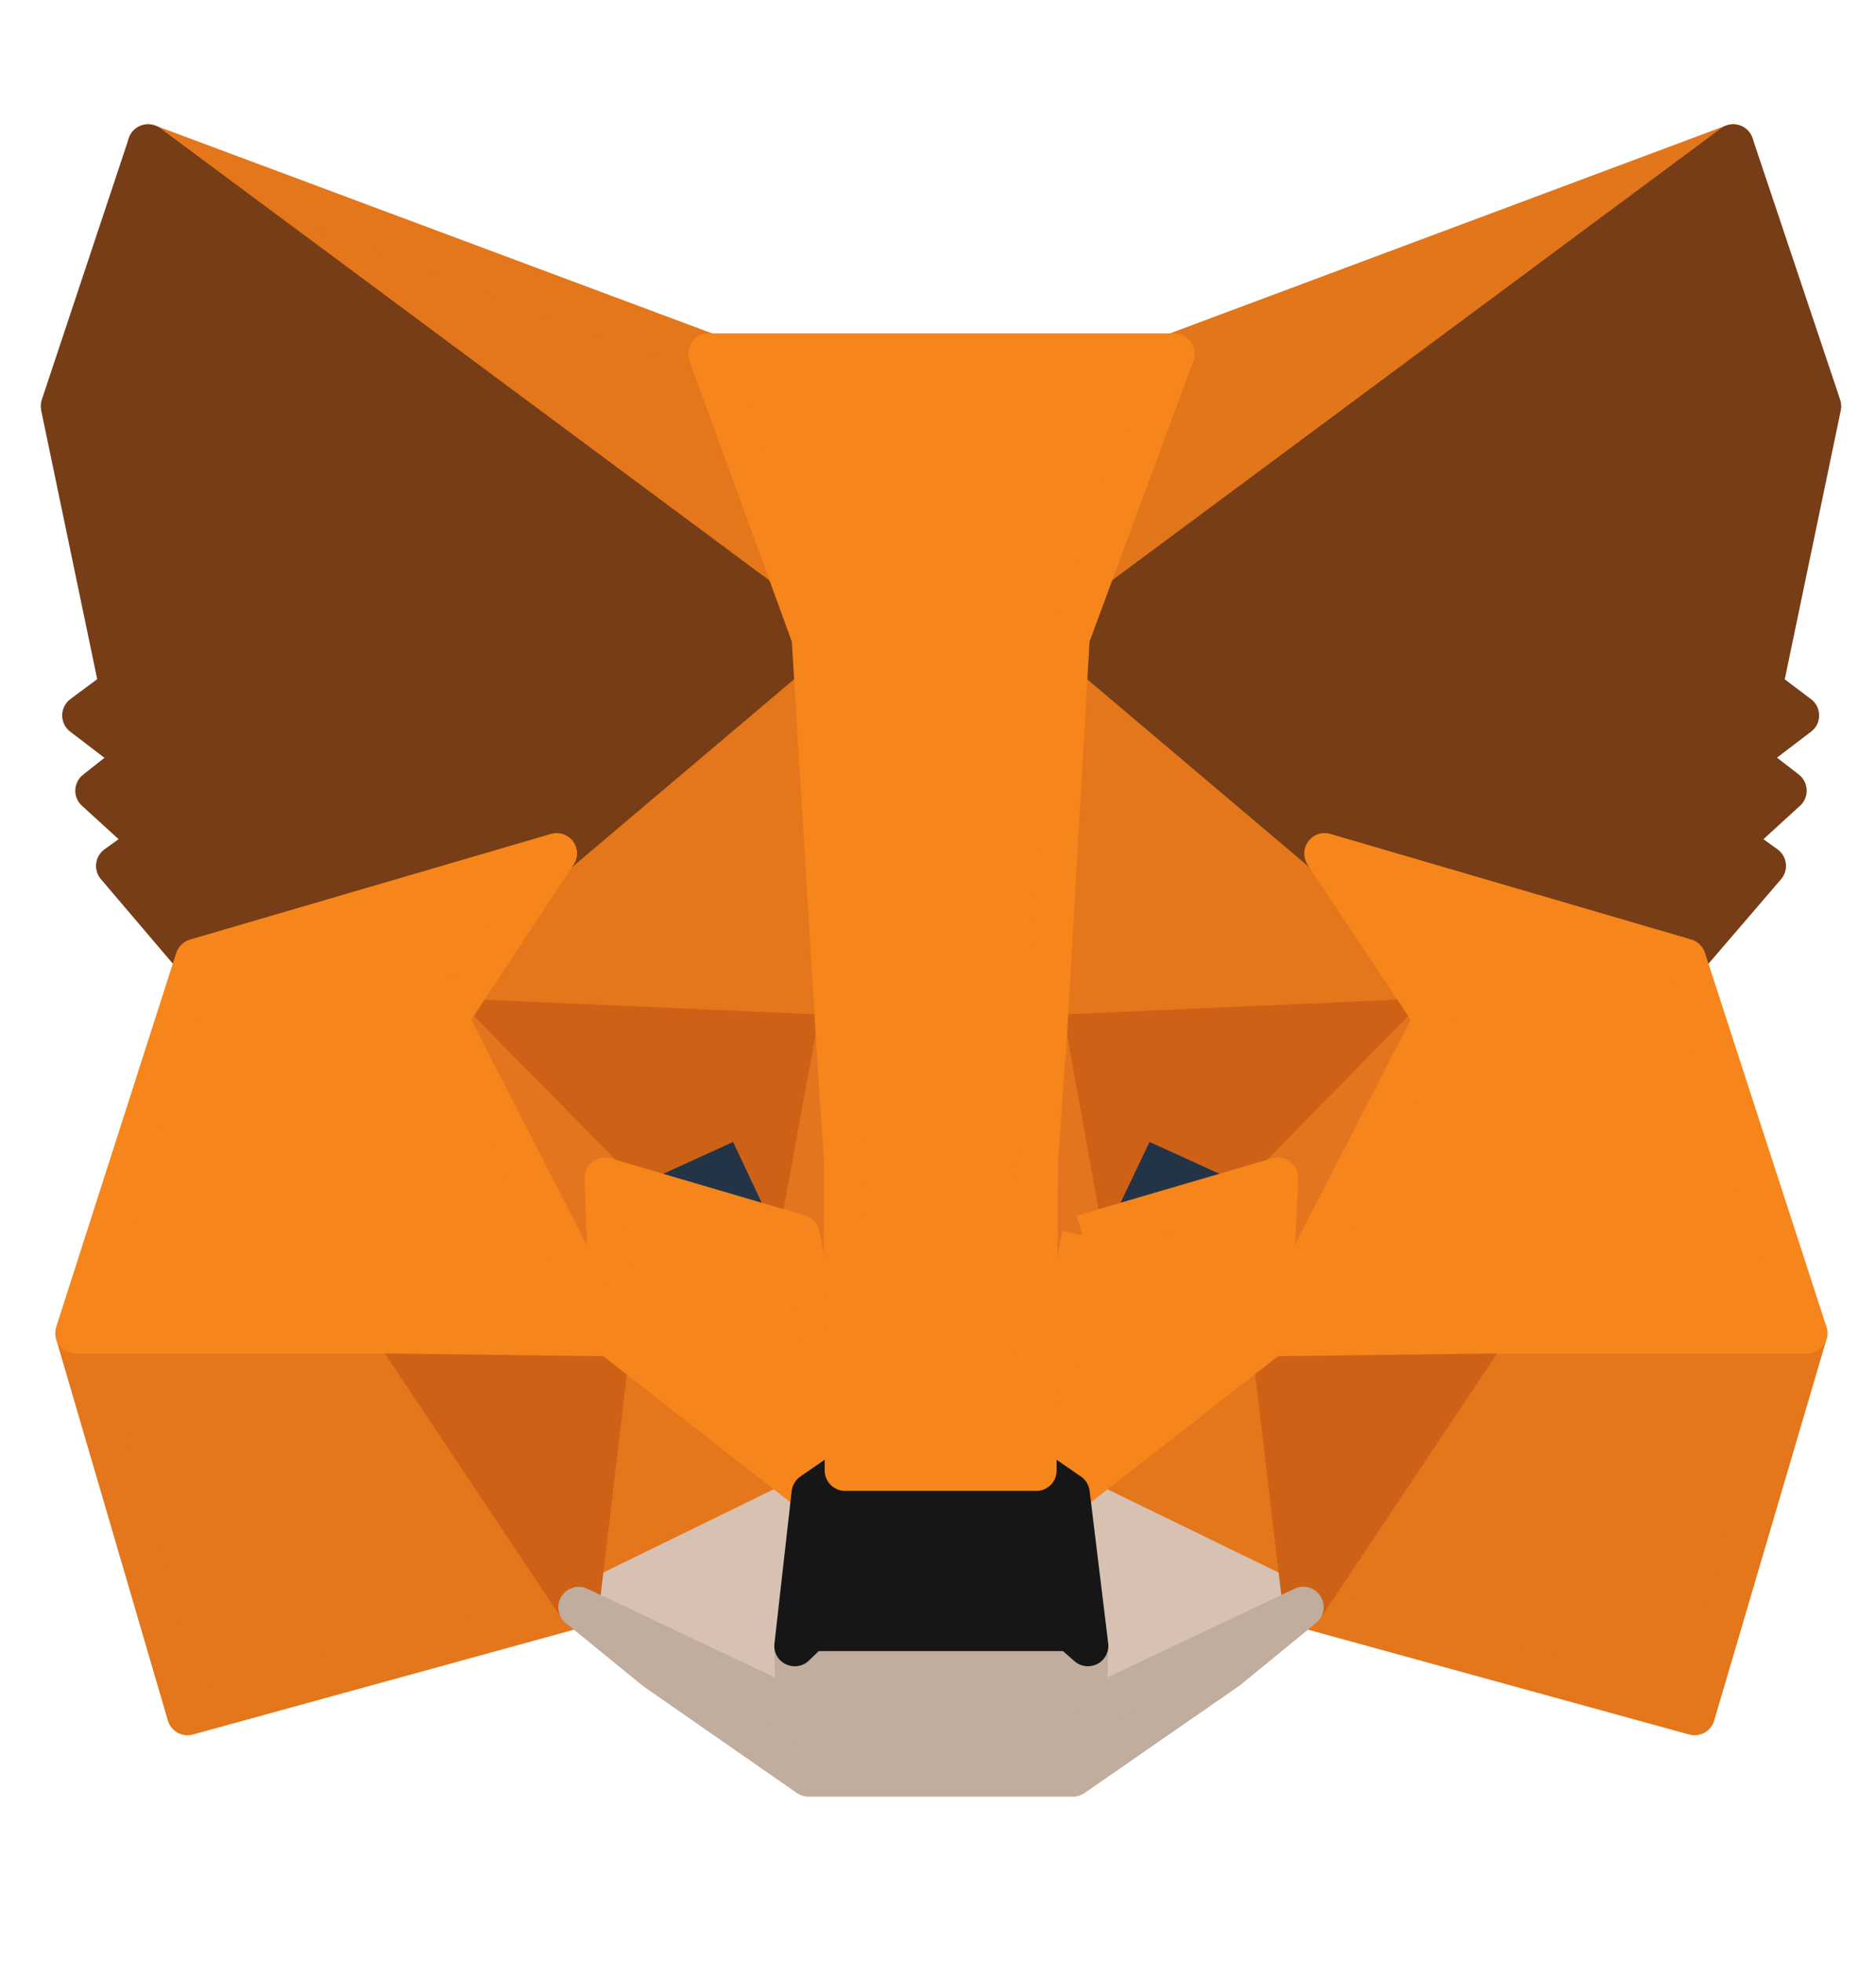 <svg viewBox="0 0 22 23" fill="none" xmlns="http://www.w3.org/2000/svg">
  <path
    d="M20.326 1.696L12.274 7.676L13.762 4.148L20.326 1.696Z"
    fill="#E2761B"
  />
  <path
    fill-rule="evenodd"
    clip-rule="evenodd"
    d="M20.536 1.581C20.593 1.686 20.564 1.817 20.468 1.888L12.416 7.868C12.33 7.932 12.211 7.93 12.126 7.864C12.041 7.797 12.011 7.682 12.053 7.583L13.542 4.055C13.568 3.994 13.617 3.947 13.679 3.924L20.242 1.472C20.354 1.43 20.479 1.477 20.536 1.581ZM13.943 4.336L12.835 6.961L18.827 2.511L13.943 4.336Z"
    fill="#E2761B"
  />
  <path
    d="M1.737 1.696L9.724 7.733L8.308 4.148L1.737 1.696H1.737ZM17.428 15.558L15.284 18.844L19.872 20.106L21.191 15.631L17.428 15.558ZM0.887 15.631L2.199 20.106L6.787 18.843L4.643 15.558L0.887 15.631Z"
    fill="#E4761B"
  />
  <path
    fill-rule="evenodd"
    clip-rule="evenodd"
    d="M1.501 1.653C1.522 1.539 1.621 1.457 1.737 1.457H1.737C1.769 1.457 1.8 1.463 1.829 1.475L8.392 3.924C8.455 3.947 8.506 3.997 8.531 4.06L9.946 7.645C9.986 7.745 9.954 7.858 9.869 7.923C9.783 7.988 9.665 7.988 9.58 7.924L1.602 1.894C1.526 1.842 1.484 1.748 1.501 1.653ZM3.188 2.492L9.189 7.028L8.125 4.335L3.188 2.492ZM4.638 15.319C4.72 15.317 4.798 15.358 4.843 15.427L6.987 18.713C7.029 18.776 7.037 18.857 7.01 18.928C6.983 18.999 6.924 19.053 6.85 19.074L2.262 20.336C2.136 20.371 2.006 20.298 1.969 20.173L0.658 15.698L0.887 15.631L0.883 15.392L4.638 15.319ZM1.205 15.864L2.362 19.813L6.407 18.7L4.515 15.799L1.205 15.864ZM17.433 15.319L21.196 15.392C21.27 15.393 21.34 15.429 21.384 15.489C21.428 15.55 21.442 15.627 21.421 15.698L20.102 20.174C20.065 20.299 19.934 20.371 19.809 20.336L15.22 19.074C15.147 19.054 15.087 19 15.06 18.928C15.033 18.857 15.042 18.777 15.084 18.713L17.228 15.427L17.428 15.558L17.433 15.319ZM17.556 15.8L15.663 18.7L19.709 19.813L20.873 15.864L17.556 15.8Z"
    fill="#E4761B"
  />
  <path
    d="M6.528 10.006L5.25 11.94L9.805 12.143L9.643 7.247L6.528 10.006ZM15.534 10.006L12.379 7.19L12.274 12.143L16.822 11.94L15.535 10.006H15.534ZM6.787 18.843L9.522 17.508L7.159 15.663L6.787 18.843ZM12.54 17.508L15.284 18.843L14.903 15.662L12.541 17.508H12.54Z"
    fill="#E4761B"
  />
  <path
    fill-rule="evenodd"
    clip-rule="evenodd"
    d="M12.283 6.971C12.369 6.934 12.468 6.949 12.538 7.012L15.685 9.82C15.704 9.835 15.72 9.853 15.734 9.874L17.02 11.808C17.068 11.88 17.074 11.972 17.035 12.048C16.996 12.125 16.918 12.175 16.832 12.179L12.284 12.381C12.218 12.384 12.154 12.36 12.107 12.313C12.059 12.267 12.033 12.204 12.034 12.137L12.14 7.185C12.142 7.092 12.198 7.008 12.283 6.971ZM9.738 7.027C9.823 7.063 9.879 7.146 9.882 7.239L10.044 12.134C10.046 12.201 10.021 12.266 9.973 12.312C9.926 12.359 9.861 12.384 9.795 12.381L5.239 12.179C5.153 12.175 5.075 12.125 5.036 12.049C4.997 11.972 5.002 11.88 5.05 11.808L6.328 9.874L6.528 10.006L6.369 9.827L9.485 7.067C9.554 7.006 9.653 6.99 9.738 7.027ZM6.71 10.164L5.682 11.72L9.558 11.892L9.421 7.763L6.71 10.164ZM12.607 7.714L12.518 11.892L16.388 11.72L15.353 10.165L12.607 7.714ZM14.995 15.442C15.075 15.475 15.13 15.548 15.14 15.634L15.521 18.814C15.532 18.901 15.494 18.987 15.422 19.038C15.351 19.088 15.258 19.096 15.179 19.058L12.435 17.723C12.335 17.674 12.282 17.563 12.307 17.454C12.321 17.395 12.355 17.346 12.402 17.312L14.756 15.474C14.824 15.421 14.915 15.409 14.995 15.442ZM12.989 17.461L14.994 18.436L14.716 16.112L12.989 17.461ZM7.067 15.442C7.147 15.409 7.238 15.421 7.306 15.475L9.669 17.32C9.734 17.37 9.769 17.451 9.76 17.533C9.751 17.615 9.701 17.687 9.627 17.723L6.891 19.058L6.787 18.843L6.549 18.816L6.922 15.635C6.932 15.549 6.987 15.476 7.067 15.442ZM7.075 18.436L9.073 17.461L7.347 16.113L7.075 18.436Z"
    fill="#E4761B"
  />
  <path
    d="M15.284 18.844L12.54 17.509L12.759 19.297L12.735 20.05L15.284 18.844ZM6.786 18.844L9.336 20.049L9.319 19.297L9.522 17.508L6.786 18.844Z"
    fill="#D7C1B3"
  />
  <path
    fill-rule="evenodd"
    clip-rule="evenodd"
    d="M9.66 17.313C9.731 17.363 9.77 17.448 9.76 17.535L9.559 19.308L9.575 20.044C9.576 20.127 9.535 20.205 9.466 20.25C9.396 20.295 9.308 20.301 9.233 20.265L6.684 19.06C6.601 19.021 6.548 18.937 6.547 18.846C6.547 18.753 6.599 18.669 6.682 18.629L9.417 17.293C9.496 17.255 9.589 17.262 9.66 17.313ZM12.402 17.314C12.473 17.263 12.566 17.255 12.645 17.294L15.388 18.629L15.284 18.844L15.386 19.06L12.837 20.266C12.761 20.301 12.673 20.295 12.603 20.25C12.534 20.204 12.493 20.125 12.496 20.042L12.519 19.308L12.303 17.538C12.293 17.451 12.33 17.365 12.402 17.314ZM14.731 18.841L12.831 17.916L12.996 19.268C12.998 19.28 12.998 19.292 12.998 19.305L12.986 19.666L14.731 18.841ZM7.339 18.84L9.088 19.668L9.08 19.302C9.08 19.291 9.081 19.281 9.082 19.27L9.235 17.914L7.339 18.84Z"
    fill="#D7C1B3"
  />
  <path
    d="M9.376 14.481L7.094 13.81L8.705 13.073L9.376 14.481ZM12.686 14.481L13.358 13.073L14.976 13.81L12.686 14.481Z"
    fill="#233447"
  />
  <path
    fill-rule="evenodd"
    clip-rule="evenodd"
    d="M8.605 12.856C8.724 12.801 8.865 12.852 8.921 12.97L9.592 14.378L9.376 14.481L9.309 14.71L7.027 14.039C6.931 14.011 6.863 13.926 6.856 13.827C6.849 13.727 6.904 13.634 6.995 13.592L8.605 12.856ZM8.93 14.1L8.59 13.388L7.776 13.761L8.93 14.1ZM13.142 12.97C13.198 12.852 13.338 12.801 13.457 12.855L15.075 13.592C15.166 13.633 15.222 13.727 15.215 13.826C15.208 13.926 15.139 14.011 15.044 14.039L12.753 14.71L12.686 14.481L12.47 14.378L13.142 12.97ZM13.132 14.101L14.292 13.761L13.473 13.388L13.132 14.101Z"
    fill="#233447"
  />
  <path
    d="M6.787 18.844L7.175 15.559L4.642 15.631L6.787 18.844ZM14.896 15.559L15.284 18.844L17.428 15.631L14.895 15.559H14.896ZM16.822 11.941L12.273 12.143L12.694 14.482L13.366 13.074L14.985 13.81L16.821 11.941H16.822ZM7.095 13.81L8.713 13.074L9.376 14.482L9.805 12.143L5.249 11.941L7.095 13.81Z"
    fill="#CD6116"
  />
  <path
    fill-rule="evenodd"
    clip-rule="evenodd"
    d="M5.031 11.844C5.071 11.754 5.162 11.698 5.26 11.702L9.816 11.904C9.885 11.907 9.949 11.94 9.992 11.994C10.035 12.048 10.053 12.118 10.04 12.186L9.611 14.525C9.593 14.627 9.51 14.706 9.407 14.719C9.304 14.732 9.204 14.678 9.16 14.584L8.597 13.389L7.194 14.028L7.094 13.81L6.924 13.978L5.079 12.109C5.01 12.039 4.991 11.934 5.031 11.844ZM7.147 13.524L8.613 12.856C8.732 12.802 8.873 12.854 8.929 12.972L9.275 13.707L9.521 12.37L5.848 12.207L7.147 13.524ZM16.807 11.702C16.812 11.702 16.816 11.702 16.821 11.702H16.821C16.951 11.702 17.058 11.806 17.06 11.936C17.062 12.007 17.032 12.072 16.983 12.117L15.155 13.978C15.085 14.05 14.977 14.07 14.885 14.028L13.481 13.389L12.91 14.585C12.865 14.679 12.765 14.733 12.662 14.719C12.559 14.705 12.477 14.626 12.459 14.524L12.038 12.186C12.025 12.118 12.043 12.048 12.086 11.994C12.129 11.94 12.194 11.907 12.262 11.904L16.807 11.702ZM16.224 12.207L12.557 12.37L12.798 13.709L13.15 12.971C13.206 12.853 13.346 12.802 13.465 12.856L14.931 13.524L16.224 12.207ZM7.352 15.397C7.399 15.448 7.421 15.518 7.413 15.587L7.024 18.872L6.786 18.844L6.588 18.977L4.443 15.764C4.395 15.692 4.39 15.599 4.429 15.521C4.469 15.444 4.548 15.395 4.635 15.392L7.168 15.319C7.238 15.318 7.305 15.346 7.352 15.397ZM6.625 18.172L6.905 15.806L5.081 15.858L6.625 18.172ZM14.656 15.555C14.658 15.424 14.764 15.319 14.895 15.319H14.895C14.899 15.319 14.902 15.319 14.905 15.319L17.435 15.392C17.522 15.395 17.601 15.444 17.641 15.521C17.681 15.599 17.675 15.692 17.627 15.764L15.483 18.977C15.427 19.06 15.325 19.1 15.228 19.077C15.13 19.053 15.058 18.972 15.046 18.872L14.66 15.602C14.657 15.587 14.656 15.571 14.656 15.555ZM15.165 15.806L15.445 18.172L16.989 15.858L15.165 15.806Z"
    fill="#CD6116"
  />
  <path
    d="M5.25 11.941L7.159 15.664L7.094 13.81L5.25 11.941ZM14.984 13.81L14.904 15.664L16.822 11.941L14.985 13.81H14.984ZM9.805 12.143L9.376 14.482L9.911 17.241L10.032 13.608L9.805 12.143ZM12.273 12.143L12.055 13.6L12.152 17.241L12.694 14.482L12.273 12.143Z"
    fill="#E4751F"
  />
  <path
    fill-rule="evenodd"
    clip-rule="evenodd"
    d="M16.962 11.747C17.057 11.816 17.088 11.945 17.034 12.05L15.116 15.773C15.065 15.873 14.951 15.924 14.842 15.895C14.734 15.866 14.66 15.765 14.665 15.653L14.745 13.8C14.748 13.734 14.777 13.675 14.823 13.634L16.651 11.773C16.734 11.689 16.866 11.678 16.962 11.747ZM5.109 11.747C5.205 11.678 5.337 11.689 5.42 11.773L7.264 13.643C7.306 13.685 7.331 13.742 7.333 13.802L7.398 15.655C7.402 15.767 7.328 15.867 7.219 15.895C7.111 15.923 6.997 15.873 6.946 15.773L5.037 12.05C4.983 11.945 5.014 11.816 5.109 11.747ZM6.173 13.217L6.883 14.601L6.858 13.912L6.173 13.217ZM15.219 13.913L15.19 14.586L15.886 13.234L15.219 13.913ZM9.809 11.904C9.925 11.906 10.024 11.991 10.042 12.107L10.268 13.572C10.27 13.586 10.271 13.601 10.271 13.616L10.149 17.249C10.146 17.371 10.051 17.47 9.929 17.48C9.808 17.489 9.699 17.406 9.676 17.287L9.142 14.527C9.136 14.498 9.136 14.468 9.141 14.439L9.57 12.1C9.591 11.985 9.692 11.902 9.809 11.904ZM9.62 14.481L9.785 13.579L9.792 13.623L9.742 15.113L9.62 14.481ZM12.508 12.101L12.929 14.44C12.935 14.469 12.934 14.499 12.929 14.528L12.387 17.288C12.363 17.407 12.254 17.49 12.132 17.48C12.011 17.47 11.916 17.37 11.913 17.248L11.816 13.606C11.816 13.592 11.816 13.578 11.819 13.565L12.037 12.108L12.273 12.143L12.508 12.101ZM12.295 13.614L12.451 14.48L12.334 15.076L12.295 13.615L12.295 13.614Z"
    fill="#E4751F"
  />
  <path
    d="M12.694 14.482L12.152 17.241L12.54 17.508L14.903 15.663L14.984 13.81L12.694 14.482ZM7.094 13.81L7.159 15.663L9.522 17.508L9.91 17.241L9.376 14.482L7.094 13.81Z"
    fill="#F6851B"
  />
  <path
    fill-rule="evenodd"
    clip-rule="evenodd"
    d="M15.132 13.622C15.193 13.669 15.227 13.743 15.223 13.82L15.142 15.674C15.139 15.744 15.105 15.809 15.05 15.852L12.688 17.697C12.605 17.761 12.491 17.765 12.405 17.705L12.017 17.438C11.938 17.384 11.899 17.288 11.918 17.195L12.459 14.435L12.694 14.482L12.627 14.252L14.917 13.581C14.991 13.559 15.071 13.574 15.132 13.622ZM12.901 14.67L12.417 17.133L12.532 17.212L14.669 15.543L14.731 14.134L12.901 14.67ZM6.948 13.621C7.009 13.574 7.088 13.559 7.162 13.581L9.444 14.252C9.53 14.277 9.594 14.348 9.611 14.436L10.145 17.196C10.163 17.289 10.124 17.384 10.046 17.438L9.657 17.706C9.571 17.765 9.457 17.761 9.375 17.697L7.012 15.852C6.956 15.808 6.923 15.742 6.92 15.672L6.856 13.818C6.853 13.742 6.887 13.668 6.948 13.621ZM7.345 14.133L7.394 15.543L9.531 17.212L9.646 17.133L9.169 14.67L7.345 14.133Z"
    fill="#F6851B"
  />
  <path
    d="M12.735 20.049L12.758 19.296L12.557 19.118H9.505L9.319 19.296L9.336 20.049L6.786 18.843L7.677 19.571L9.481 20.826H12.581L14.393 19.571L15.284 18.843L12.735 20.049Z"
    fill="#C0AD9E"
  />
  <path
    fill-rule="evenodd"
    clip-rule="evenodd"
    d="M15.486 18.715C15.55 18.817 15.529 18.952 15.435 19.028L14.545 19.756C14.54 19.761 14.535 19.764 14.529 19.768L12.717 21.023C12.677 21.05 12.629 21.065 12.581 21.065H9.482C9.433 21.065 9.385 21.05 9.345 21.022L7.541 19.768C7.535 19.764 7.53 19.76 7.526 19.756L6.635 19.029C6.542 18.952 6.52 18.818 6.584 18.716C6.649 18.614 6.78 18.576 6.889 18.627L9.088 19.668L9.08 19.302C9.079 19.235 9.106 19.17 9.154 19.123L9.34 18.946C9.385 18.903 9.444 18.879 9.505 18.879H12.557C12.615 18.879 12.671 18.901 12.715 18.939L12.917 19.117C12.97 19.164 13 19.233 12.998 19.304L12.986 19.666L15.181 18.627C15.291 18.575 15.421 18.613 15.486 18.715ZM12.735 20.049L12.496 20.042L12.516 19.401L12.466 19.358H9.601L9.561 19.396L9.575 20.044C9.576 20.127 9.535 20.205 9.466 20.25C9.396 20.295 9.308 20.301 9.233 20.265L8.798 20.059L9.556 20.587H12.506L13.259 20.066L12.837 20.265L12.735 20.049Z"
    fill="#C0AD9E"
  />
  <path
    d="M12.54 17.508L12.152 17.241H9.91L9.522 17.508L9.319 19.297L9.506 19.119H12.557L12.758 19.297L12.54 17.508L12.54 17.508Z"
    fill="#161616"
  />
  <path
    fill-rule="evenodd"
    clip-rule="evenodd"
    d="M9.774 17.044C9.814 17.017 9.861 17.002 9.91 17.002H12.152C12.2 17.002 12.247 17.017 12.287 17.044L12.661 17.301C12.725 17.338 12.768 17.404 12.778 17.479L12.996 19.268C13.008 19.366 12.958 19.462 12.87 19.508C12.782 19.554 12.675 19.542 12.6 19.476L12.466 19.358H9.602L9.485 19.47C9.412 19.54 9.303 19.556 9.213 19.511C9.123 19.467 9.07 19.37 9.082 19.27L9.284 17.482C9.292 17.413 9.329 17.351 9.386 17.311L9.774 17.044ZM9.607 18.88H12.467L12.316 17.645L12.077 17.48H9.984L9.747 17.643L9.607 18.88Z"
    fill="#161616"
  />
  <path
    d="M20.665 8.064L21.353 4.763L20.325 1.696L12.54 7.474L15.534 10.006L19.767 11.245L20.705 10.152L20.301 9.861L20.948 9.27L20.447 8.882L21.094 8.388L20.665 8.064ZM0.717 4.763L1.405 8.064L0.968 8.388L1.615 8.882L1.122 9.27L1.769 9.861L1.365 10.152L2.295 11.245L6.528 10.006L9.522 7.474L1.737 1.696L0.717 4.763Z"
    fill="#763D16"
  />
  <path
    fill-rule="evenodd"
    clip-rule="evenodd"
    d="M1.666 1.468C1.739 1.445 1.818 1.458 1.88 1.504L9.664 7.282C9.723 7.325 9.758 7.393 9.761 7.466C9.763 7.539 9.732 7.609 9.676 7.656L6.682 10.189C6.657 10.211 6.627 10.226 6.595 10.236L2.362 11.474C2.272 11.501 2.174 11.471 2.113 11.4L1.183 10.307C1.14 10.257 1.12 10.19 1.128 10.123C1.136 10.057 1.171 9.997 1.225 9.958L1.391 9.839L0.961 9.447C0.909 9.4 0.88 9.332 0.883 9.262C0.886 9.192 0.919 9.126 0.974 9.083L1.225 8.885L0.823 8.578C0.764 8.533 0.729 8.462 0.729 8.386C0.73 8.311 0.766 8.241 0.826 8.196L1.14 7.963L0.483 4.812C0.475 4.77 0.477 4.727 0.49 4.687L1.511 1.62C1.535 1.547 1.592 1.491 1.666 1.468ZM20.397 1.468C20.47 1.491 20.527 1.547 20.552 1.62L21.58 4.687C21.593 4.727 21.596 4.77 21.587 4.812L20.93 7.965L21.238 8.197C21.298 8.242 21.333 8.313 21.333 8.387C21.334 8.462 21.299 8.533 21.239 8.578L20.839 8.883L21.095 9.081C21.151 9.125 21.184 9.19 21.187 9.261C21.19 9.331 21.162 9.4 21.109 9.447L20.68 9.839L20.845 9.958C20.899 9.997 20.935 10.058 20.943 10.124C20.951 10.191 20.93 10.257 20.887 10.308L19.948 11.401C19.887 11.472 19.79 11.501 19.7 11.475L15.467 10.236C15.435 10.226 15.405 10.21 15.38 10.189L12.386 7.656C12.33 7.609 12.299 7.539 12.302 7.466C12.304 7.393 12.339 7.325 12.398 7.282L20.183 1.504C20.244 1.458 20.324 1.445 20.397 1.468ZM20.665 8.064L20.431 8.015L21.106 4.777L20.203 2.084L12.925 7.486L15.65 9.791L19.686 10.972L20.354 10.194L20.161 10.055C20.102 10.012 20.066 9.946 20.062 9.874C20.058 9.802 20.086 9.732 20.14 9.684L20.577 9.285L20.3 9.071C20.241 9.025 20.207 8.955 20.207 8.881C20.208 8.806 20.243 8.736 20.302 8.691L20.698 8.389L20.521 8.255L20.665 8.064ZM1.86 2.085L0.965 4.777L1.639 8.015C1.658 8.107 1.622 8.201 1.548 8.256L1.366 8.391L1.761 8.691C1.819 8.736 1.854 8.806 1.855 8.88C1.855 8.954 1.822 9.024 1.764 9.069L1.491 9.284L1.931 9.684C1.984 9.733 2.012 9.803 2.008 9.875C2.004 9.947 1.968 10.013 1.909 10.055L1.715 10.195L2.377 10.972L6.412 9.791L9.137 7.486L1.86 2.085Z"
    fill="#763D16"
  />
  <path
    d="M19.767 11.245L15.534 10.006L16.821 11.94L14.903 15.663L17.428 15.631H21.191L19.767 11.245L19.767 11.245ZM6.528 10.006L2.295 11.245L0.887 15.631H4.643L7.159 15.663L5.249 11.94L6.528 10.006ZM12.274 12.143L12.54 7.473L13.771 4.148H8.308L9.522 7.473L9.805 12.143L9.902 13.616L9.911 17.241H12.152L12.168 13.616L12.274 12.143Z"
    fill="#F6851B"
  />
  <path
    fill-rule="evenodd"
    clip-rule="evenodd"
    d="M8.112 4.011C8.157 3.947 8.23 3.909 8.308 3.909H13.771C13.849 3.909 13.922 3.947 13.967 4.011C14.011 4.075 14.022 4.157 13.995 4.231L12.777 7.523L12.512 12.16L12.407 13.625L12.391 17.242C12.391 17.374 12.284 17.48 12.152 17.48H9.91C9.779 17.48 9.672 17.373 9.671 17.242L9.663 13.624L9.567 12.159L9.567 12.157L9.286 7.523L8.084 4.23C8.057 4.156 8.068 4.075 8.112 4.011ZM8.65 4.387L9.747 7.392C9.755 7.413 9.759 7.436 9.761 7.459L10.044 12.127L10.044 12.128L10.141 13.6C10.141 13.605 10.141 13.61 10.141 13.615L10.149 17.002H11.914L11.929 13.615C11.929 13.609 11.929 13.604 11.93 13.599L12.035 12.127L12.302 7.46C12.303 7.436 12.308 7.413 12.316 7.391L13.427 4.387H8.65ZM6.72 9.864C6.78 9.945 6.783 10.055 6.727 10.138L5.526 11.956L7.372 15.554C7.41 15.629 7.406 15.718 7.362 15.789C7.318 15.861 7.24 15.903 7.156 15.902L4.641 15.87H0.887C0.811 15.87 0.739 15.833 0.694 15.772C0.649 15.71 0.636 15.63 0.659 15.558L2.067 11.172C2.092 11.097 2.152 11.038 2.228 11.016L6.461 9.777C6.557 9.749 6.661 9.784 6.72 9.864ZM15.342 9.865C15.401 9.784 15.505 9.749 15.601 9.777L19.834 11.015C19.872 11.026 19.907 11.047 19.936 11.075L19.936 11.076C19.963 11.103 19.983 11.135 19.994 11.171L21.419 15.557C21.442 15.63 21.43 15.709 21.385 15.771C21.34 15.833 21.268 15.87 21.191 15.87H17.428L14.906 15.902C14.822 15.903 14.744 15.861 14.7 15.789C14.655 15.718 14.652 15.628 14.69 15.554L16.544 11.956L15.335 10.139C15.28 10.055 15.282 9.946 15.342 9.865ZM16.097 10.42L17.02 11.808C17.068 11.88 17.073 11.973 17.033 12.05L15.298 15.419L17.428 15.392L20.862 15.392L19.578 11.439L16.097 10.42ZM2.484 11.439L1.215 15.392H4.645L6.765 15.419L5.037 12.05C4.997 11.973 5.002 11.881 5.05 11.809L5.968 10.419L2.484 11.439Z"
    fill="#F6851B"
  />
</svg>
